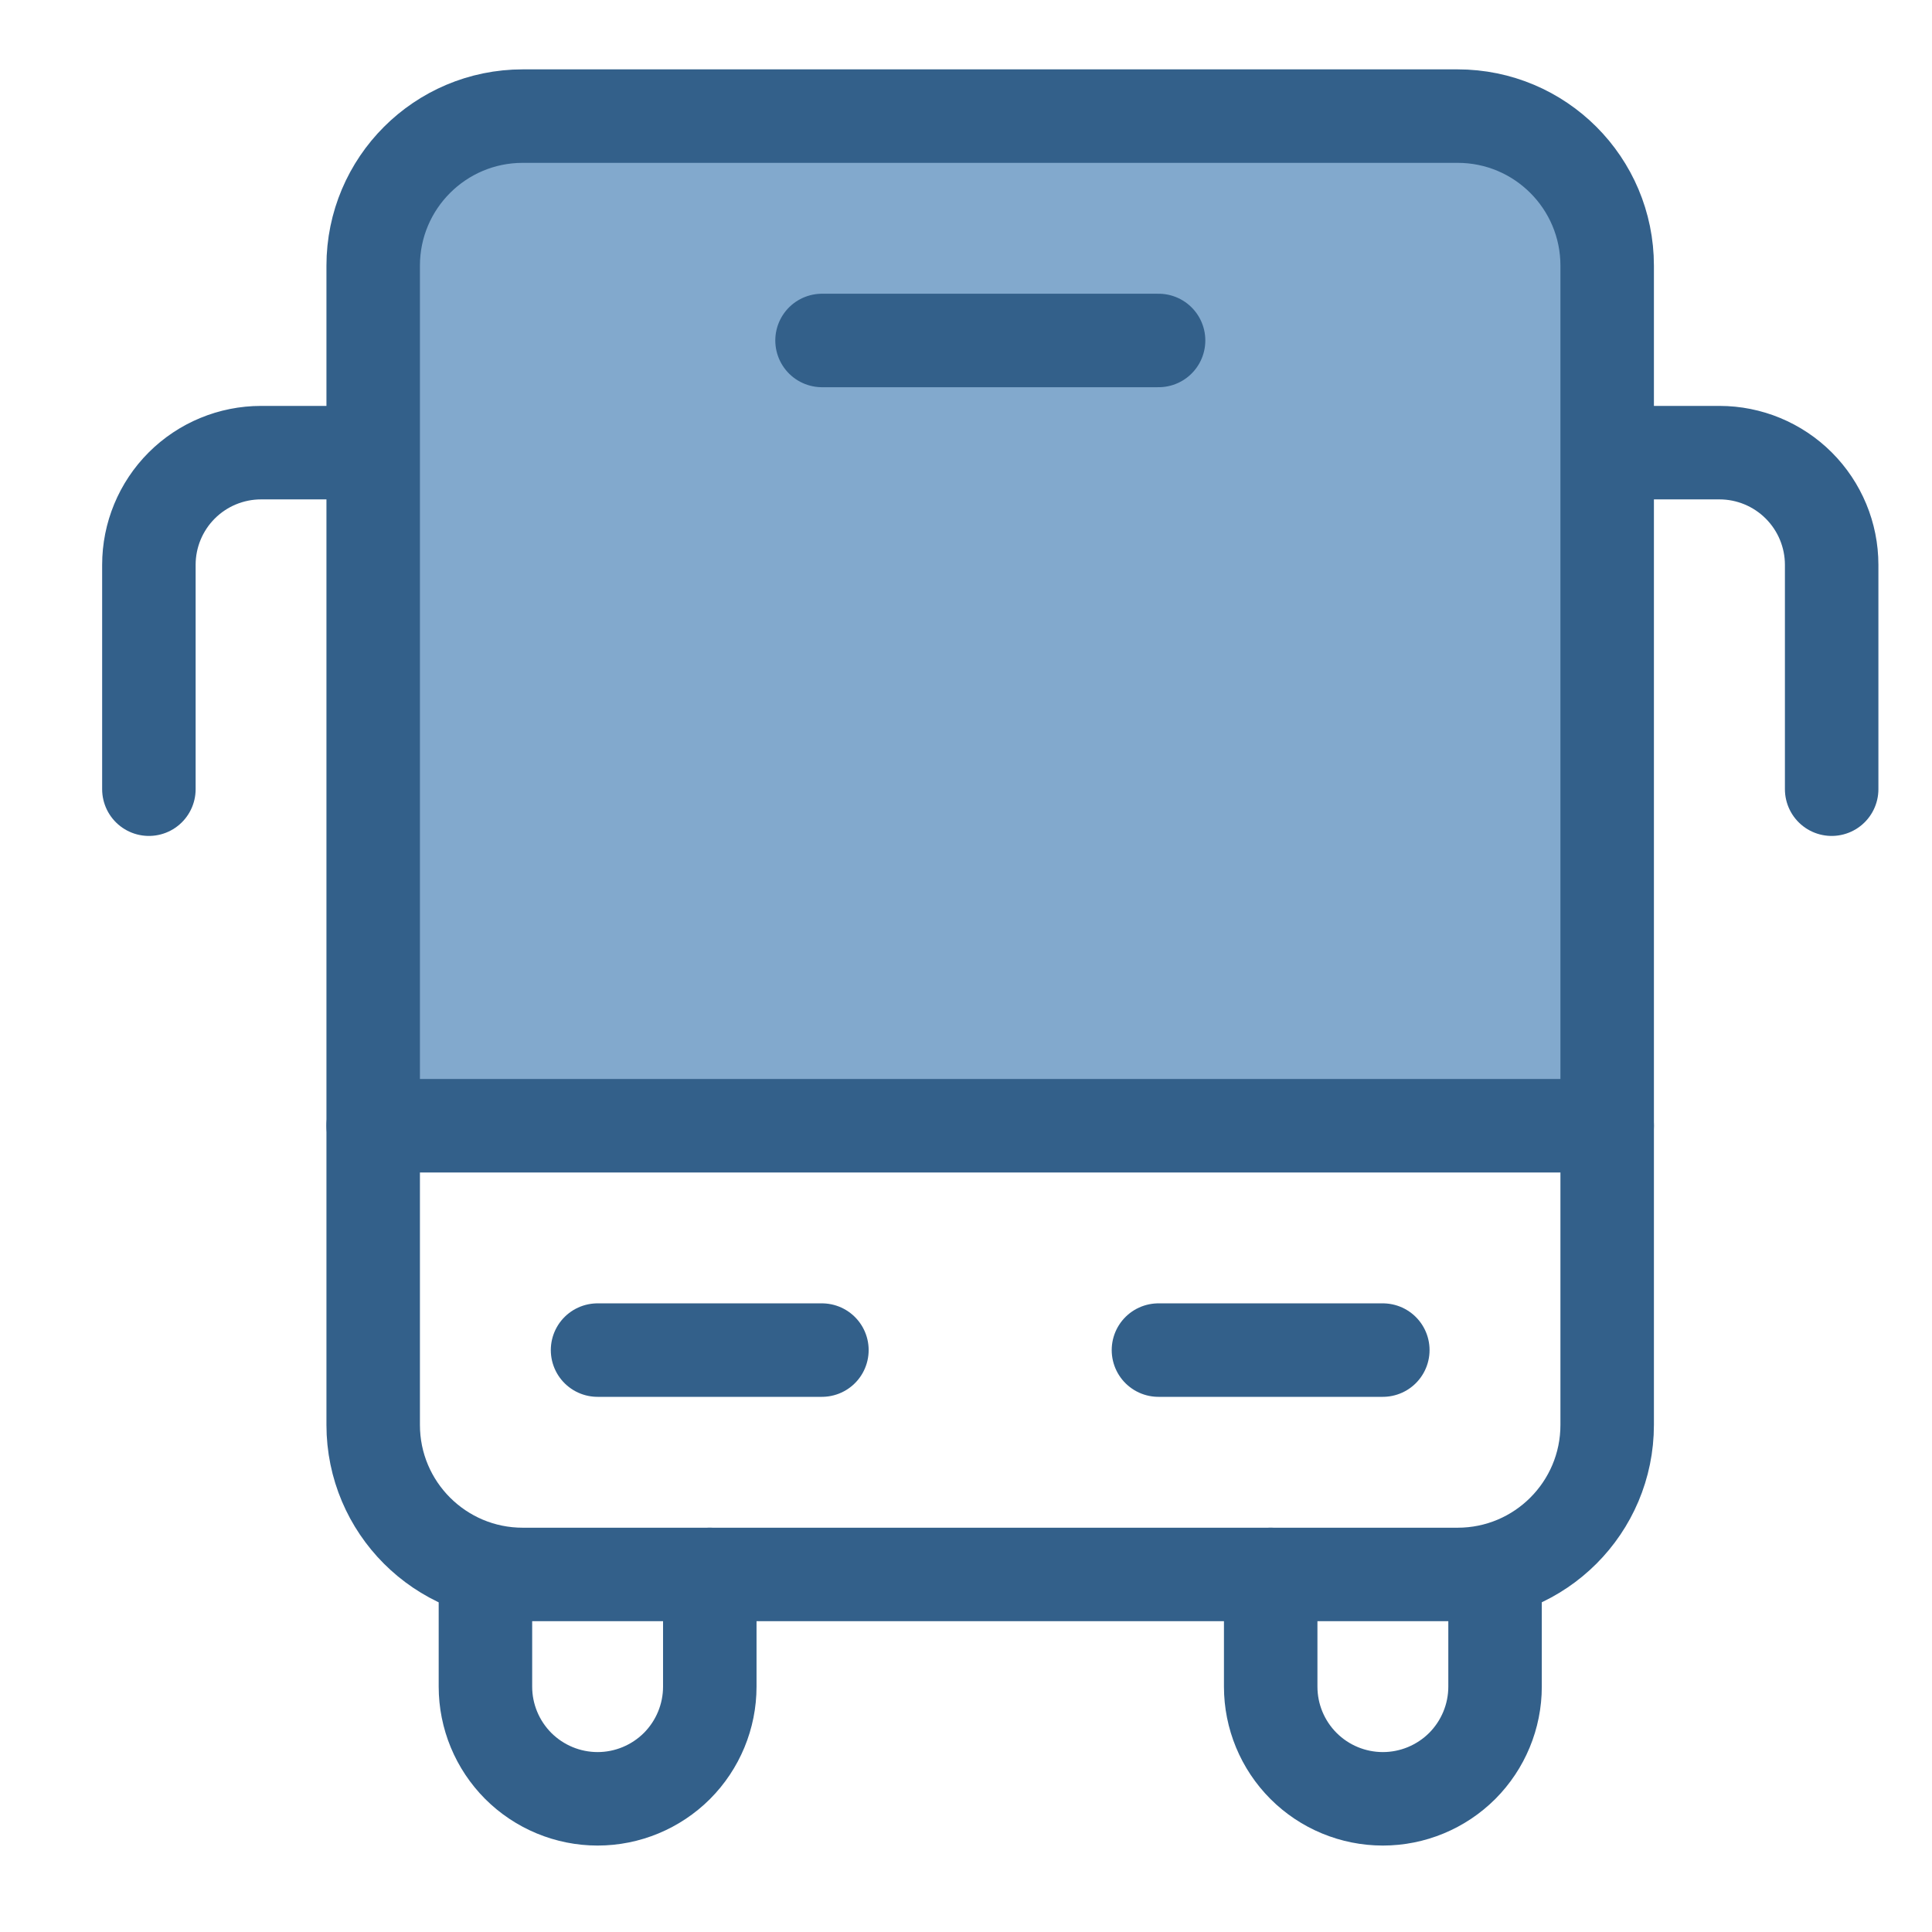 <svg width="31" height="31" viewBox="0 0 31 31" fill="none" xmlns="http://www.w3.org/2000/svg">
<g clip-path="url(#clip0_1327_21408)">
<path d="M11.389 25.263V27.063C11.389 27.54 11.199 27.998 10.862 28.336C10.524 28.673 10.066 28.863 9.589 28.863C9.112 28.863 8.654 28.673 8.316 28.336C7.979 27.998 7.789 27.54 7.789 27.063V25.401" stroke="#33608A" stroke-width="1.5" stroke-linecap="round" stroke-linejoin="round"/>
<path d="M20.389 25.263V27.063C20.389 27.54 20.578 27.998 20.916 28.336C21.253 28.673 21.711 28.863 22.189 28.863C22.666 28.863 23.124 28.673 23.462 28.336C23.799 27.998 23.989 27.54 23.989 27.063V25.263" stroke="#33608A" stroke-width="1.5" stroke-linecap="round" stroke-linejoin="round"/>
<path d="M2.389 12.663V9.063C2.389 8.586 2.578 8.128 2.916 7.79C3.253 7.453 3.711 7.263 4.189 7.263H5.82" stroke="#33608A" stroke-width="1.5" stroke-linecap="round" stroke-linejoin="round"/>
<path d="M29.39 12.663V9.063C29.39 8.586 29.2 8.128 28.862 7.79C28.525 7.453 28.067 7.263 27.59 7.263H25.939" stroke="#33608A" stroke-width="1.5" stroke-linecap="round" stroke-linejoin="round"/>
<path d="M23.576 18H8.424C7.085 18 6 17.265 6 16.359V3.641C6 2.735 7.085 2 8.424 2H23.576C24.915 2 26 2.735 26 3.641V16.359C26 17.265 24.915 18 23.576 18Z" fill="#82A9CD"/>
<path d="M23.388 1.863H8.388C7.063 1.863 5.988 2.937 5.988 4.263V22.863C5.988 24.189 7.063 25.263 8.388 25.263H23.388C24.714 25.263 25.788 24.189 25.788 22.863V4.263C25.788 2.937 24.714 1.863 23.388 1.863Z" stroke="#33608A" stroke-width="1.5" stroke-linecap="round" stroke-linejoin="round"/>
<path d="M25.788 18.063H5.988" stroke="#33608A" stroke-width="1.5" stroke-linecap="round" stroke-linejoin="round"/>
<path d="M18.588 21.663H22.188" stroke="#33608A" stroke-width="1.5" stroke-linecap="round" stroke-linejoin="round"/>
<path d="M9.588 21.663H13.188" stroke="#33608A" stroke-width="1.5" stroke-linecap="round" stroke-linejoin="round"/>
<path d="M13.19 5.463H18.59" stroke="#33608A" stroke-width="1.5" stroke-linecap="round" stroke-linejoin="round"/>
</g>
<defs>
<clipPath id="clip0_1327_21408">
<rect width="30" height="30" fill="white" transform="translate(0.889 0.963)"/>
</clipPath>
</defs>
</svg>
